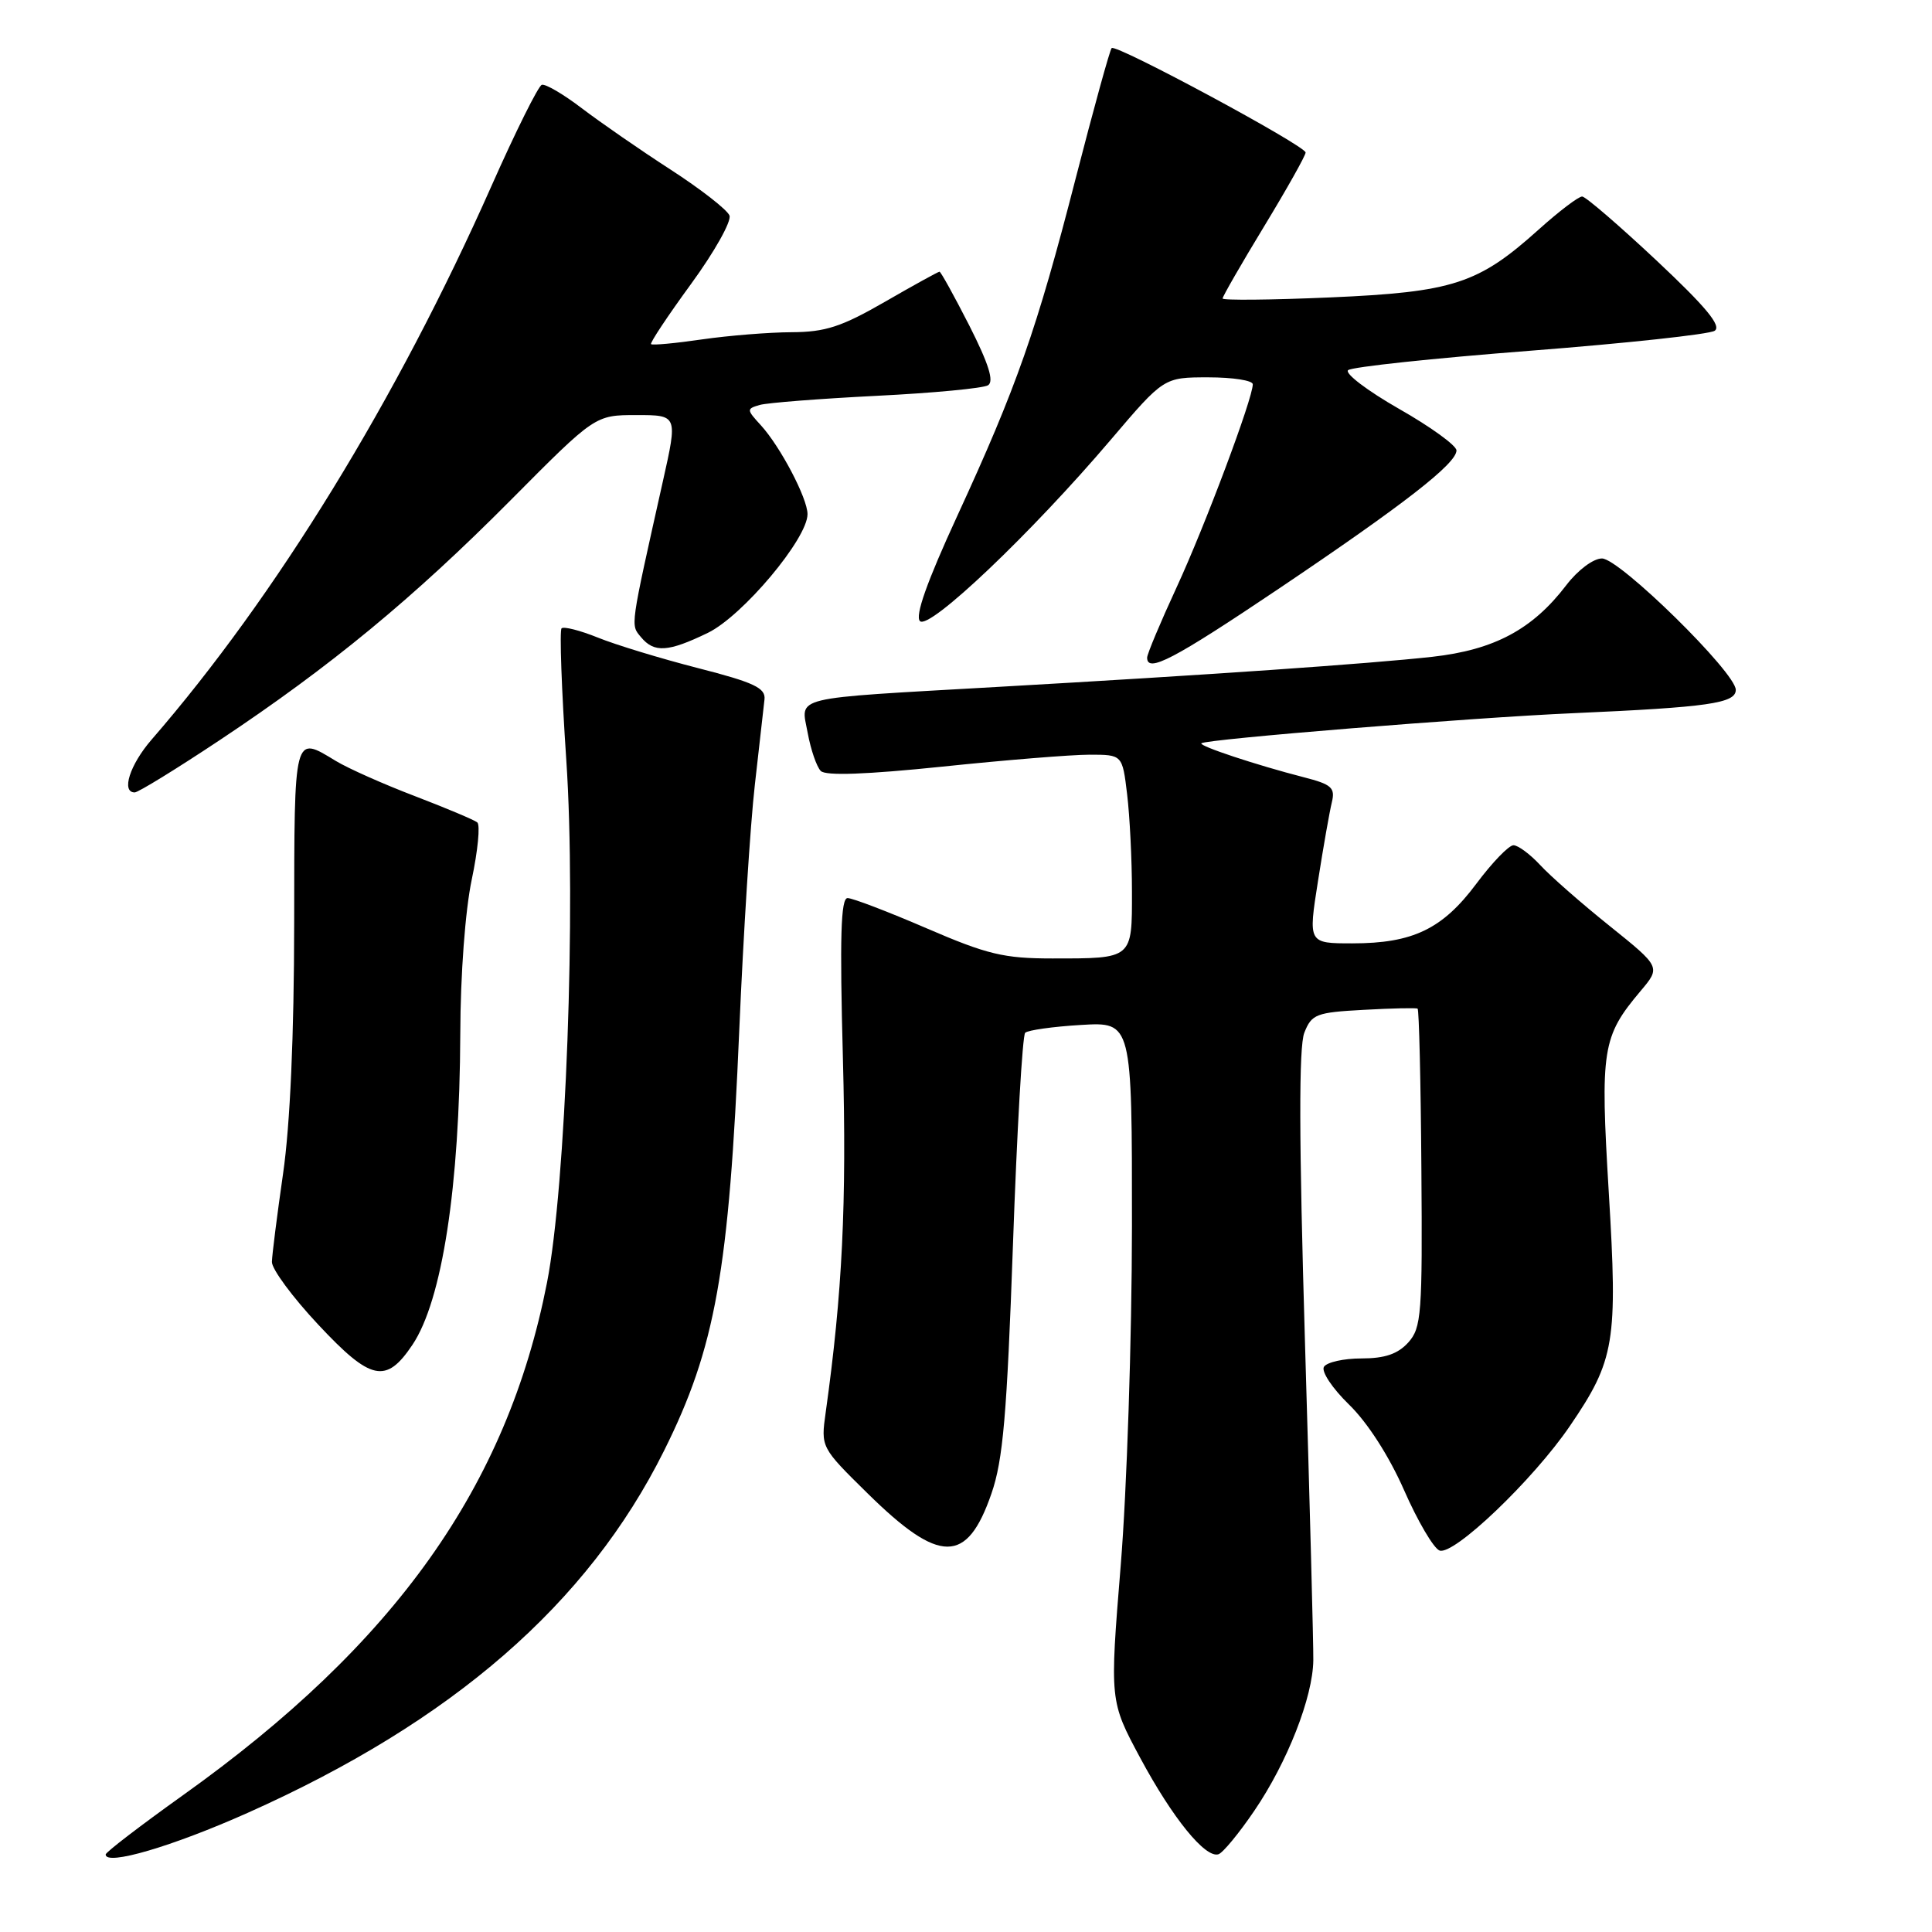 <?xml version="1.0" encoding="UTF-8" standalone="no"?>
<!DOCTYPE svg PUBLIC "-//W3C//DTD SVG 1.1//EN" "http://www.w3.org/Graphics/SVG/1.1/DTD/svg11.dtd" >
<svg xmlns="http://www.w3.org/2000/svg" xmlns:xlink="http://www.w3.org/1999/xlink" version="1.1" viewBox="0 0 256 256">
 <g >
 <path fill="currentColor"
d=" M 32.80 240.22 C 59.96 228.10 77.87 212.53 87.98 192.25 C 94.80 178.57 96.60 168.51 97.96 136.41 C 98.50 123.81 99.42 109.22 100.02 104.00 C 100.61 98.78 101.19 93.68 101.30 92.67 C 101.46 91.16 99.92 90.43 92.50 88.53 C 87.55 87.26 81.57 85.44 79.21 84.48 C 76.85 83.53 74.69 82.98 74.41 83.26 C 74.13 83.54 74.41 91.41 75.04 100.76 C 76.35 120.18 74.98 157.22 72.48 169.96 C 67.19 196.95 52.39 217.79 24.25 237.87 C 18.61 241.90 14.00 245.43 14.00 245.73 C 14.00 247.26 22.80 244.68 32.80 240.22 Z  M 166.20 239.94 C 170.58 233.51 173.96 224.89 174.02 220.00 C 174.05 218.07 173.55 199.18 172.92 178.00 C 172.12 150.93 172.09 138.71 172.83 136.84 C 173.80 134.38 174.40 134.15 180.69 133.81 C 184.44 133.60 187.65 133.53 187.84 133.65 C 188.03 133.76 188.26 143.29 188.34 154.81 C 188.49 174.15 188.35 175.94 186.60 177.89 C 185.22 179.41 183.50 180.00 180.40 180.00 C 178.05 180.00 175.81 180.50 175.43 181.11 C 175.05 181.72 176.54 183.96 178.76 186.12 C 181.20 188.49 184.05 192.92 186.05 197.46 C 187.85 201.56 189.96 205.15 190.74 205.45 C 192.60 206.17 203.15 196.10 208.02 188.95 C 213.98 180.21 214.37 177.84 213.17 157.98 C 212.03 139.02 212.29 137.36 217.38 131.32 C 220.06 128.14 220.06 128.14 213.28 122.69 C 209.55 119.70 205.41 116.07 204.08 114.62 C 202.74 113.18 201.15 112.00 200.54 112.00 C 199.93 112.00 197.72 114.29 195.63 117.09 C 191.14 123.11 187.20 125.00 179.20 125.00 C 173.34 125.00 173.34 125.00 174.64 116.75 C 175.35 112.21 176.18 107.51 176.48 106.29 C 176.94 104.38 176.44 103.93 172.76 102.99 C 166.43 101.36 158.83 98.84 159.19 98.49 C 159.74 97.95 195.09 95.08 208.50 94.50 C 226.36 93.71 230.00 93.19 230.00 91.41 C 230.00 89.12 214.60 74.00 212.27 74.00 C 211.12 74.00 209.07 75.54 207.54 77.54 C 203.07 83.40 198.00 86.11 189.79 87.03 C 181.48 87.95 160.38 89.42 132.00 91.03 C 104.38 92.61 106.12 92.18 107.02 97.10 C 107.43 99.33 108.21 101.61 108.76 102.16 C 109.42 102.82 114.83 102.62 124.89 101.58 C 133.21 100.71 141.98 100.00 144.37 100.00 C 148.72 100.00 148.72 100.00 149.35 105.25 C 149.70 108.14 149.99 113.94 149.99 118.14 C 150.00 127.11 150.13 127.00 139.43 127.00 C 133.01 127.00 130.81 126.47 122.77 123.00 C 117.67 120.80 112.96 119.00 112.31 119.00 C 111.41 119.00 111.26 124.18 111.69 140.25 C 112.20 159.50 111.62 171.34 109.41 187.14 C 108.76 191.78 108.76 191.78 114.97 197.89 C 124.51 207.28 128.13 207.29 131.37 197.91 C 132.91 193.48 133.42 187.51 134.22 165.00 C 134.75 149.88 135.48 137.21 135.84 136.85 C 136.20 136.50 139.54 136.03 143.25 135.81 C 150.00 135.41 150.00 135.41 149.99 162.45 C 149.98 177.33 149.31 197.57 148.50 207.44 C 147.04 225.39 147.04 225.39 151.09 232.94 C 155.38 240.92 159.71 246.25 161.45 245.70 C 162.03 245.52 164.17 242.93 166.20 239.94 Z  M 54.64 178.21 C 58.59 172.34 60.91 157.24 60.99 137.00 C 61.01 129.11 61.65 120.61 62.51 116.54 C 63.32 112.71 63.65 109.31 63.24 108.97 C 62.83 108.64 59.12 107.08 55.00 105.50 C 50.88 103.93 46.15 101.83 44.50 100.83 C 38.90 97.43 39.00 97.03 38.98 122.25 C 38.97 137.18 38.44 149.08 37.51 155.50 C 36.72 161.00 36.05 166.27 36.03 167.21 C 36.01 168.16 38.77 171.89 42.16 175.51 C 49.14 182.98 51.15 183.41 54.64 178.21 Z  M 29.10 98.08 C 43.80 88.31 54.78 79.25 67.68 66.26 C 78.86 55.00 78.86 55.00 84.33 55.00 C 89.80 55.00 89.80 55.00 87.84 63.75 C 83.45 83.39 83.54 82.74 84.93 84.42 C 86.68 86.53 88.52 86.41 93.79 83.86 C 98.39 81.63 107.00 71.38 107.00 68.13 C 107.00 66.02 103.39 59.16 100.81 56.34 C 98.92 54.28 98.91 54.17 100.66 53.66 C 101.67 53.37 108.63 52.83 116.13 52.45 C 123.62 52.08 130.28 51.45 130.92 51.05 C 131.74 50.54 131.01 48.22 128.45 43.16 C 126.44 39.22 124.66 36.00 124.49 36.00 C 124.32 36.00 121.05 37.80 117.24 40.00 C 111.51 43.30 109.36 44.00 104.90 44.02 C 101.93 44.03 96.59 44.46 93.04 44.97 C 89.48 45.49 86.44 45.77 86.27 45.60 C 86.10 45.44 88.49 41.84 91.58 37.61 C 94.66 33.39 96.95 29.31 96.66 28.56 C 96.37 27.80 92.85 25.06 88.85 22.47 C 84.84 19.88 79.56 16.22 77.10 14.35 C 74.65 12.48 72.26 11.08 71.79 11.24 C 71.33 11.39 68.32 17.43 65.12 24.65 C 52.58 52.93 36.55 79.03 20.09 98.00 C 17.20 101.33 16.03 105.00 17.85 105.00 C 18.31 105.00 23.37 101.89 29.10 98.08 Z  M 169.38 78.05 C 186.02 66.85 193.01 61.42 192.99 59.68 C 192.98 59.03 189.56 56.55 185.37 54.17 C 181.19 51.78 178.16 49.48 178.63 49.05 C 179.11 48.62 189.94 47.47 202.70 46.48 C 215.45 45.49 226.48 44.30 227.20 43.83 C 228.15 43.20 226.06 40.68 219.50 34.52 C 214.55 29.88 210.12 26.06 209.65 26.04 C 209.18 26.02 206.58 27.99 203.88 30.42 C 195.87 37.62 192.56 38.70 176.25 39.41 C 168.41 39.75 162.00 39.81 162.00 39.55 C 162.00 39.29 164.47 34.99 167.50 30.00 C 170.53 25.01 173.00 20.61 173.00 20.21 C 173.00 19.32 147.88 5.79 147.30 6.37 C 147.06 6.61 144.92 14.38 142.53 23.65 C 137.37 43.73 134.71 51.29 126.83 68.39 C 122.81 77.12 121.22 81.62 121.90 82.30 C 123.12 83.52 136.65 70.66 147.20 58.25 C 154.22 50.00 154.22 50.00 160.11 50.00 C 163.35 50.00 166.00 50.41 166.00 50.92 C 166.00 52.81 159.68 69.66 155.91 77.82 C 153.76 82.47 152.00 86.67 152.00 87.14 C 152.00 89.21 155.49 87.39 169.38 78.05 Z "/>
</g>
</svg>